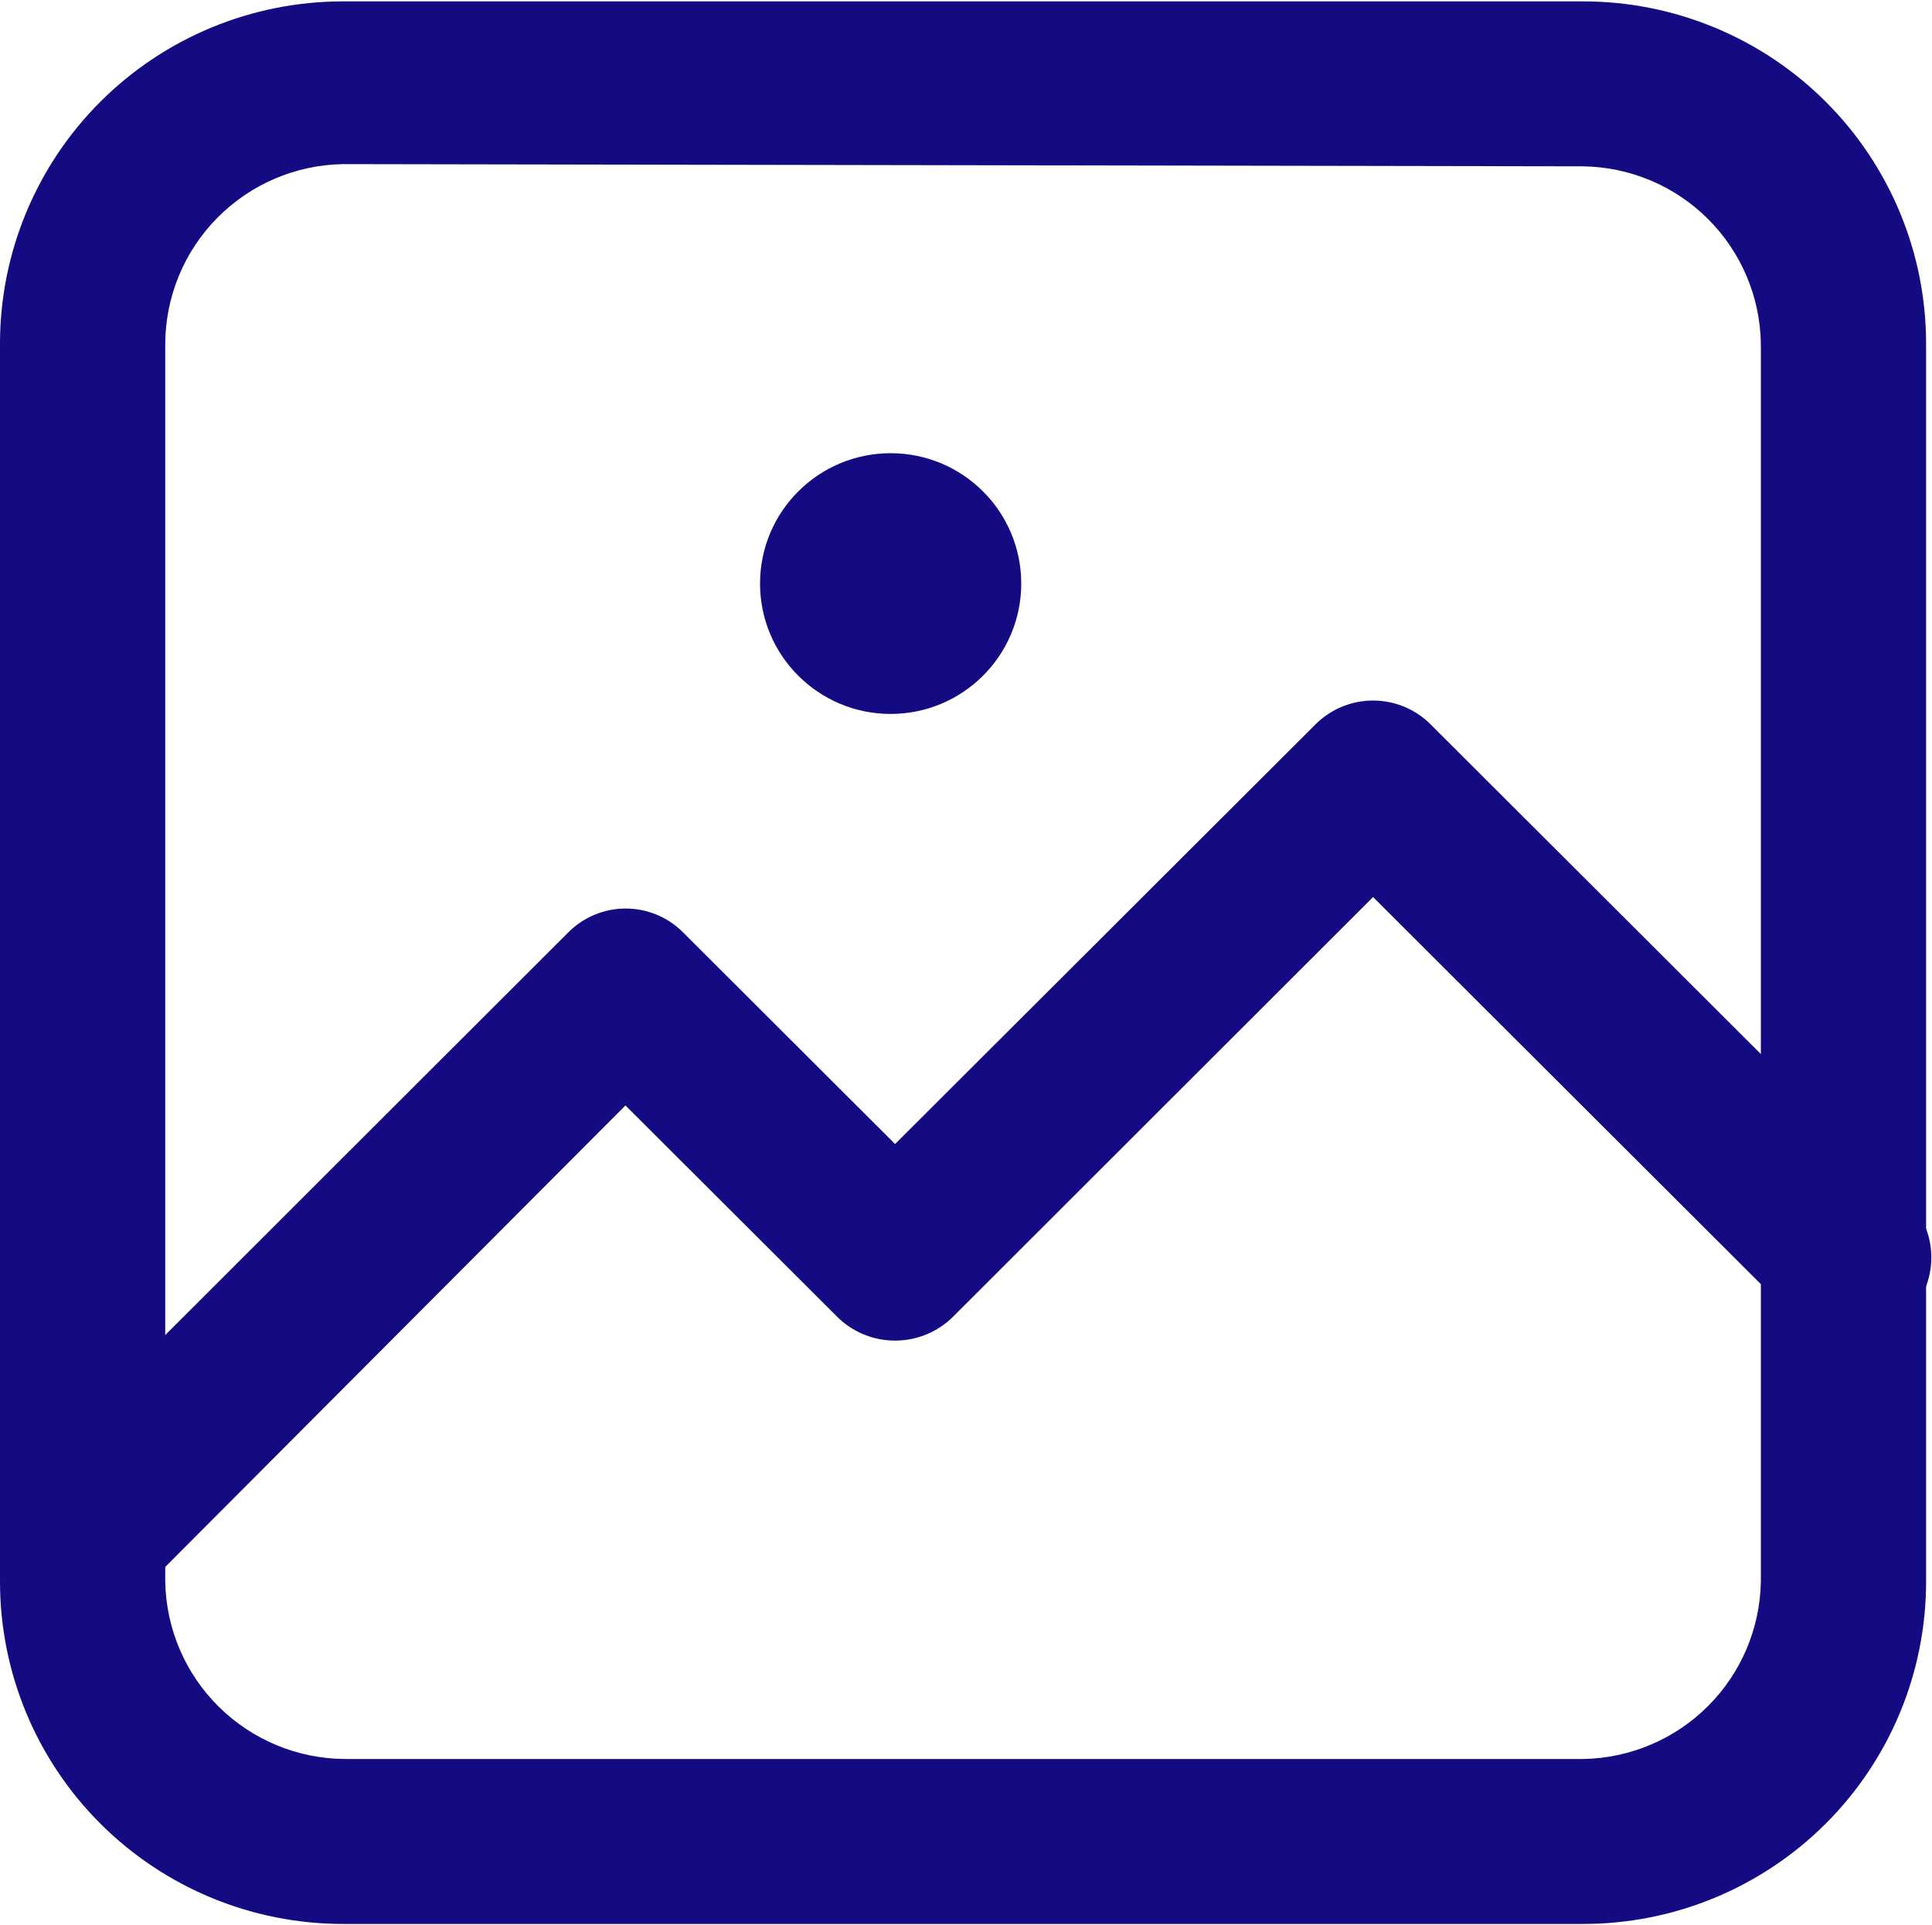 <svg width="823" height="820" viewBox="0 0 823 820" fill="none" xmlns="http://www.w3.org/2000/svg">
<path d="M674.402 819.59H146.083C107.339 819.59 70.182 804.227 42.787 776.881C15.391 749.534 0 712.445 0 673.772L0 146.408C0 107.735 15.391 70.645 42.787 43.299C70.182 15.953 107.339 0.59 146.083 0.59H674.402C713.146 0.59 750.303 15.953 777.698 43.299C805.094 70.645 820.485 107.735 820.485 146.408V673.772C820.485 712.445 805.094 749.534 777.698 776.881C750.303 804.227 713.146 819.59 674.402 819.59ZM146.083 69.91C125.953 70.256 106.759 78.456 92.611 92.754C78.464 107.052 70.488 126.312 70.392 146.408V673.772C70.738 693.865 78.953 713.024 93.277 727.146C107.602 741.268 126.896 749.229 147.029 749.325H674.402C694.37 748.985 713.425 740.916 727.547 726.82C741.668 712.724 749.752 693.703 750.093 673.772V146.408C749.8 126.461 741.731 107.413 727.599 93.307C713.468 79.201 694.385 71.147 674.402 70.855L146.083 69.91Z" fill="#140A82"/>
<path d="M34.818 687.94C25.583 687.94 16.727 684.279 10.198 677.761C3.668 671.243 0 662.403 0 653.186C0.101 644.046 3.767 635.306 10.218 628.82L242.02 397.248C245.224 394.01 249.039 391.439 253.246 389.684C257.452 387.93 261.966 387.026 266.525 387.026C271.084 387.026 275.598 387.93 279.804 389.684C284.011 391.439 287.827 394.01 291.03 397.248V397.248L381.291 487.346L560.299 308.662C563.519 305.418 567.35 302.843 571.572 301.086C575.795 299.329 580.324 298.424 584.898 298.424C589.473 298.424 594.002 299.329 598.224 301.086C602.447 302.843 606.278 305.418 609.498 308.662V308.662L810.078 508.878C813.76 511.916 816.777 515.677 818.941 519.928C821.105 524.179 822.369 528.829 822.656 533.589C822.942 538.348 822.244 543.116 820.605 547.595C818.966 552.074 816.421 556.168 813.129 559.623C809.837 563.078 805.868 565.82 801.468 567.678C797.069 569.536 792.334 570.471 787.557 570.424C782.78 570.377 778.064 569.349 773.703 567.405C769.341 565.46 765.427 562.641 762.203 559.122L760.879 557.799L584.898 382.137L405.89 561.01C399.338 567.47 390.5 571.092 381.291 571.092C372.082 571.092 363.244 567.47 356.692 561.01L266.431 470.913L59.228 678.685C56.002 681.905 52.164 684.449 47.94 686.168C43.716 687.887 39.19 688.747 34.628 688.696L34.818 687.94Z" fill="#140A82"/>
<path d="M379.398 304.128C410.123 304.128 435.031 279.266 435.031 248.596C435.031 217.927 410.123 193.064 379.398 193.064C348.673 193.064 323.766 217.927 323.766 248.596C323.766 279.266 348.673 304.128 379.398 304.128Z" fill="#140A82"/>
</svg>
